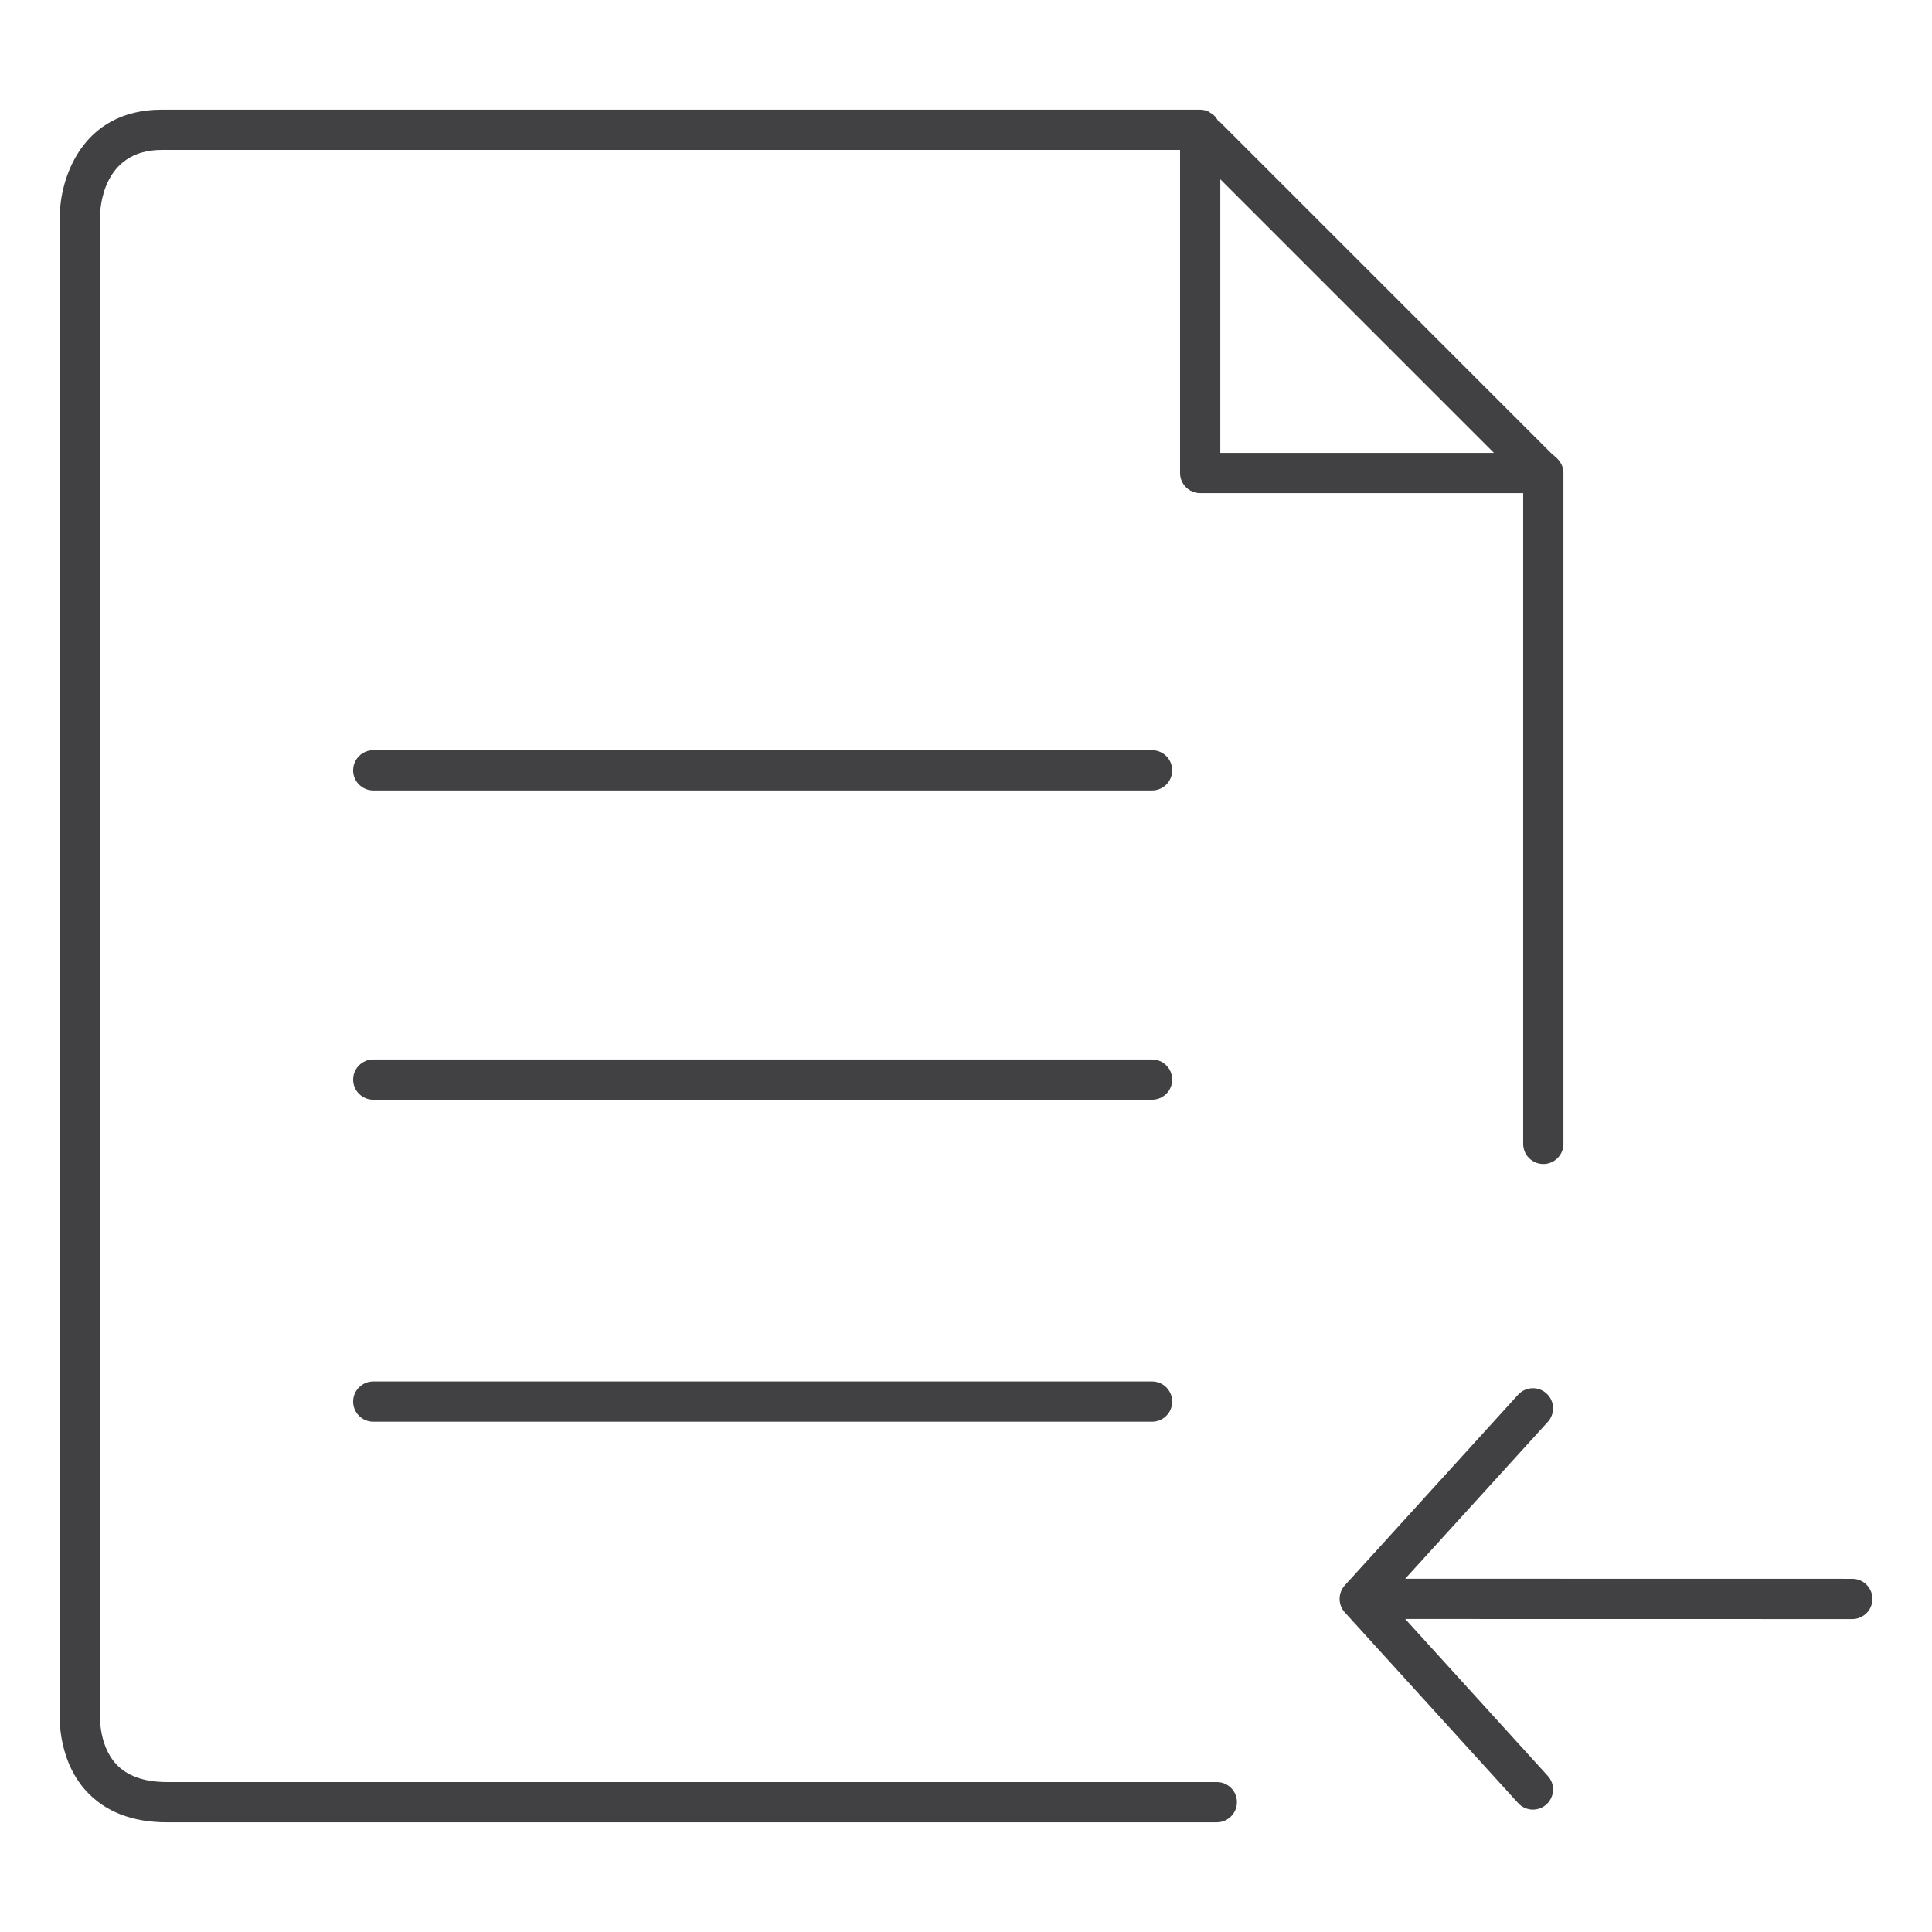 <?xml version="1.0" encoding="utf-8"?>
<!-- Generator: Adobe Illustrator 16.0.0, SVG Export Plug-In . SVG Version: 6.00 Build 0)  -->
<!DOCTYPE svg PUBLIC "-//W3C//DTD SVG 1.1//EN" "http://www.w3.org/Graphics/SVG/1.1/DTD/svg11.dtd">
<svg version="1.1" id="Layer_1" xmlns="http://www.w3.org/2000/svg" xmlns:xlink="http://www.w3.org/1999/xlink" x="0px" y="0px"
	 width="48px" height="48px" viewBox="0 0 48 48" enable-background="new 0 0 48 48" xml:space="preserve">
<g>
	<path fill="#414042" d="M30.232,44.275H4.149c-0.566,0-0.992-0.151-1.266-0.449c-0.461-0.502-0.4-1.292-0.398-1.344V5.387
		c0-0.17,0.043-1.662,1.533-1.662h25.3v8.026c0,0.276,0.224,0.5,0.5,0.5h8.025V28.42c0,0.275,0.224,0.5,0.5,0.5s0.5-0.225,0.5-0.5
		V11.753c0,0,0,0,0-0.001s0,0,0-0.001c0-0.072-0.016-0.139-0.043-0.201c-0.002-0.003-0.005-0.006-0.007-0.01
		c-0.027-0.058-0.064-0.109-0.11-0.152c-0.002-0.002-0.003-0.005-0.005-0.007c-0.006-0.005-0.12-0.104-0.126-0.108l-8.271-8.27
		L30.27,3.017c-0.019-0.041-0.046-0.077-0.074-0.111L30.198,2.9c-0.004-0.004-0.01-0.006-0.015-0.011
		c-0.034-0.038-0.076-0.066-0.121-0.092c-0.015-0.008-0.026-0.021-0.042-0.028c-0.062-0.027-0.13-0.044-0.202-0.044h-25.8
		c-2.004,0-2.533,1.741-2.533,2.662l0.002,37.048c-0.005,0.049-0.106,1.226,0.651,2.059c0.472,0.518,1.148,0.781,2.01,0.781h26.083
		c0.276,0,0.5-0.225,0.5-0.5C30.732,44.498,30.509,44.275,30.232,44.275z M30.318,4.454l6.798,6.798h-6.798V4.454z"/>
	<path fill="#414042" d="M28.623,34.322H9.274c-0.276,0-0.5,0.225-0.5,0.5c0,0.277,0.224,0.5,0.5,0.5h19.349
		c0.276,0,0.5-0.223,0.5-0.5C29.123,34.547,28.899,34.322,28.623,34.322z"/>
	<path fill="#414042" d="M28.623,26.322H9.274c-0.276,0-0.5,0.225-0.5,0.5c0,0.277,0.224,0.5,0.5,0.5h19.349
		c0.276,0,0.5-0.223,0.5-0.5C29.123,26.547,28.899,26.322,28.623,26.322z"/>
	<path fill="#414042" d="M28.623,18.639H9.274c-0.276,0-0.5,0.224-0.5,0.5s0.224,0.5,0.5,0.5h19.349c0.276,0,0.5-0.224,0.5-0.5
		S28.899,18.639,28.623,18.639z"/>
	<path fill="#414042" d="M46.02,39.225l-11.108-0.002l3.543-3.897c0.186-0.204,0.171-0.521-0.034-0.706
		c-0.203-0.186-0.52-0.171-0.706,0.033l-4.303,4.734c-0.173,0.191-0.173,0.482,0,0.673l4.303,4.735
		c0.099,0.109,0.234,0.164,0.37,0.164c0.12,0,0.24-0.043,0.336-0.13c0.205-0.186,0.22-0.502,0.034-0.706l-3.543-3.9l11.108,0.002
		c0.276,0,0.5-0.225,0.5-0.5C46.52,39.448,46.296,39.225,46.02,39.225z"/>
</g>
</svg>
